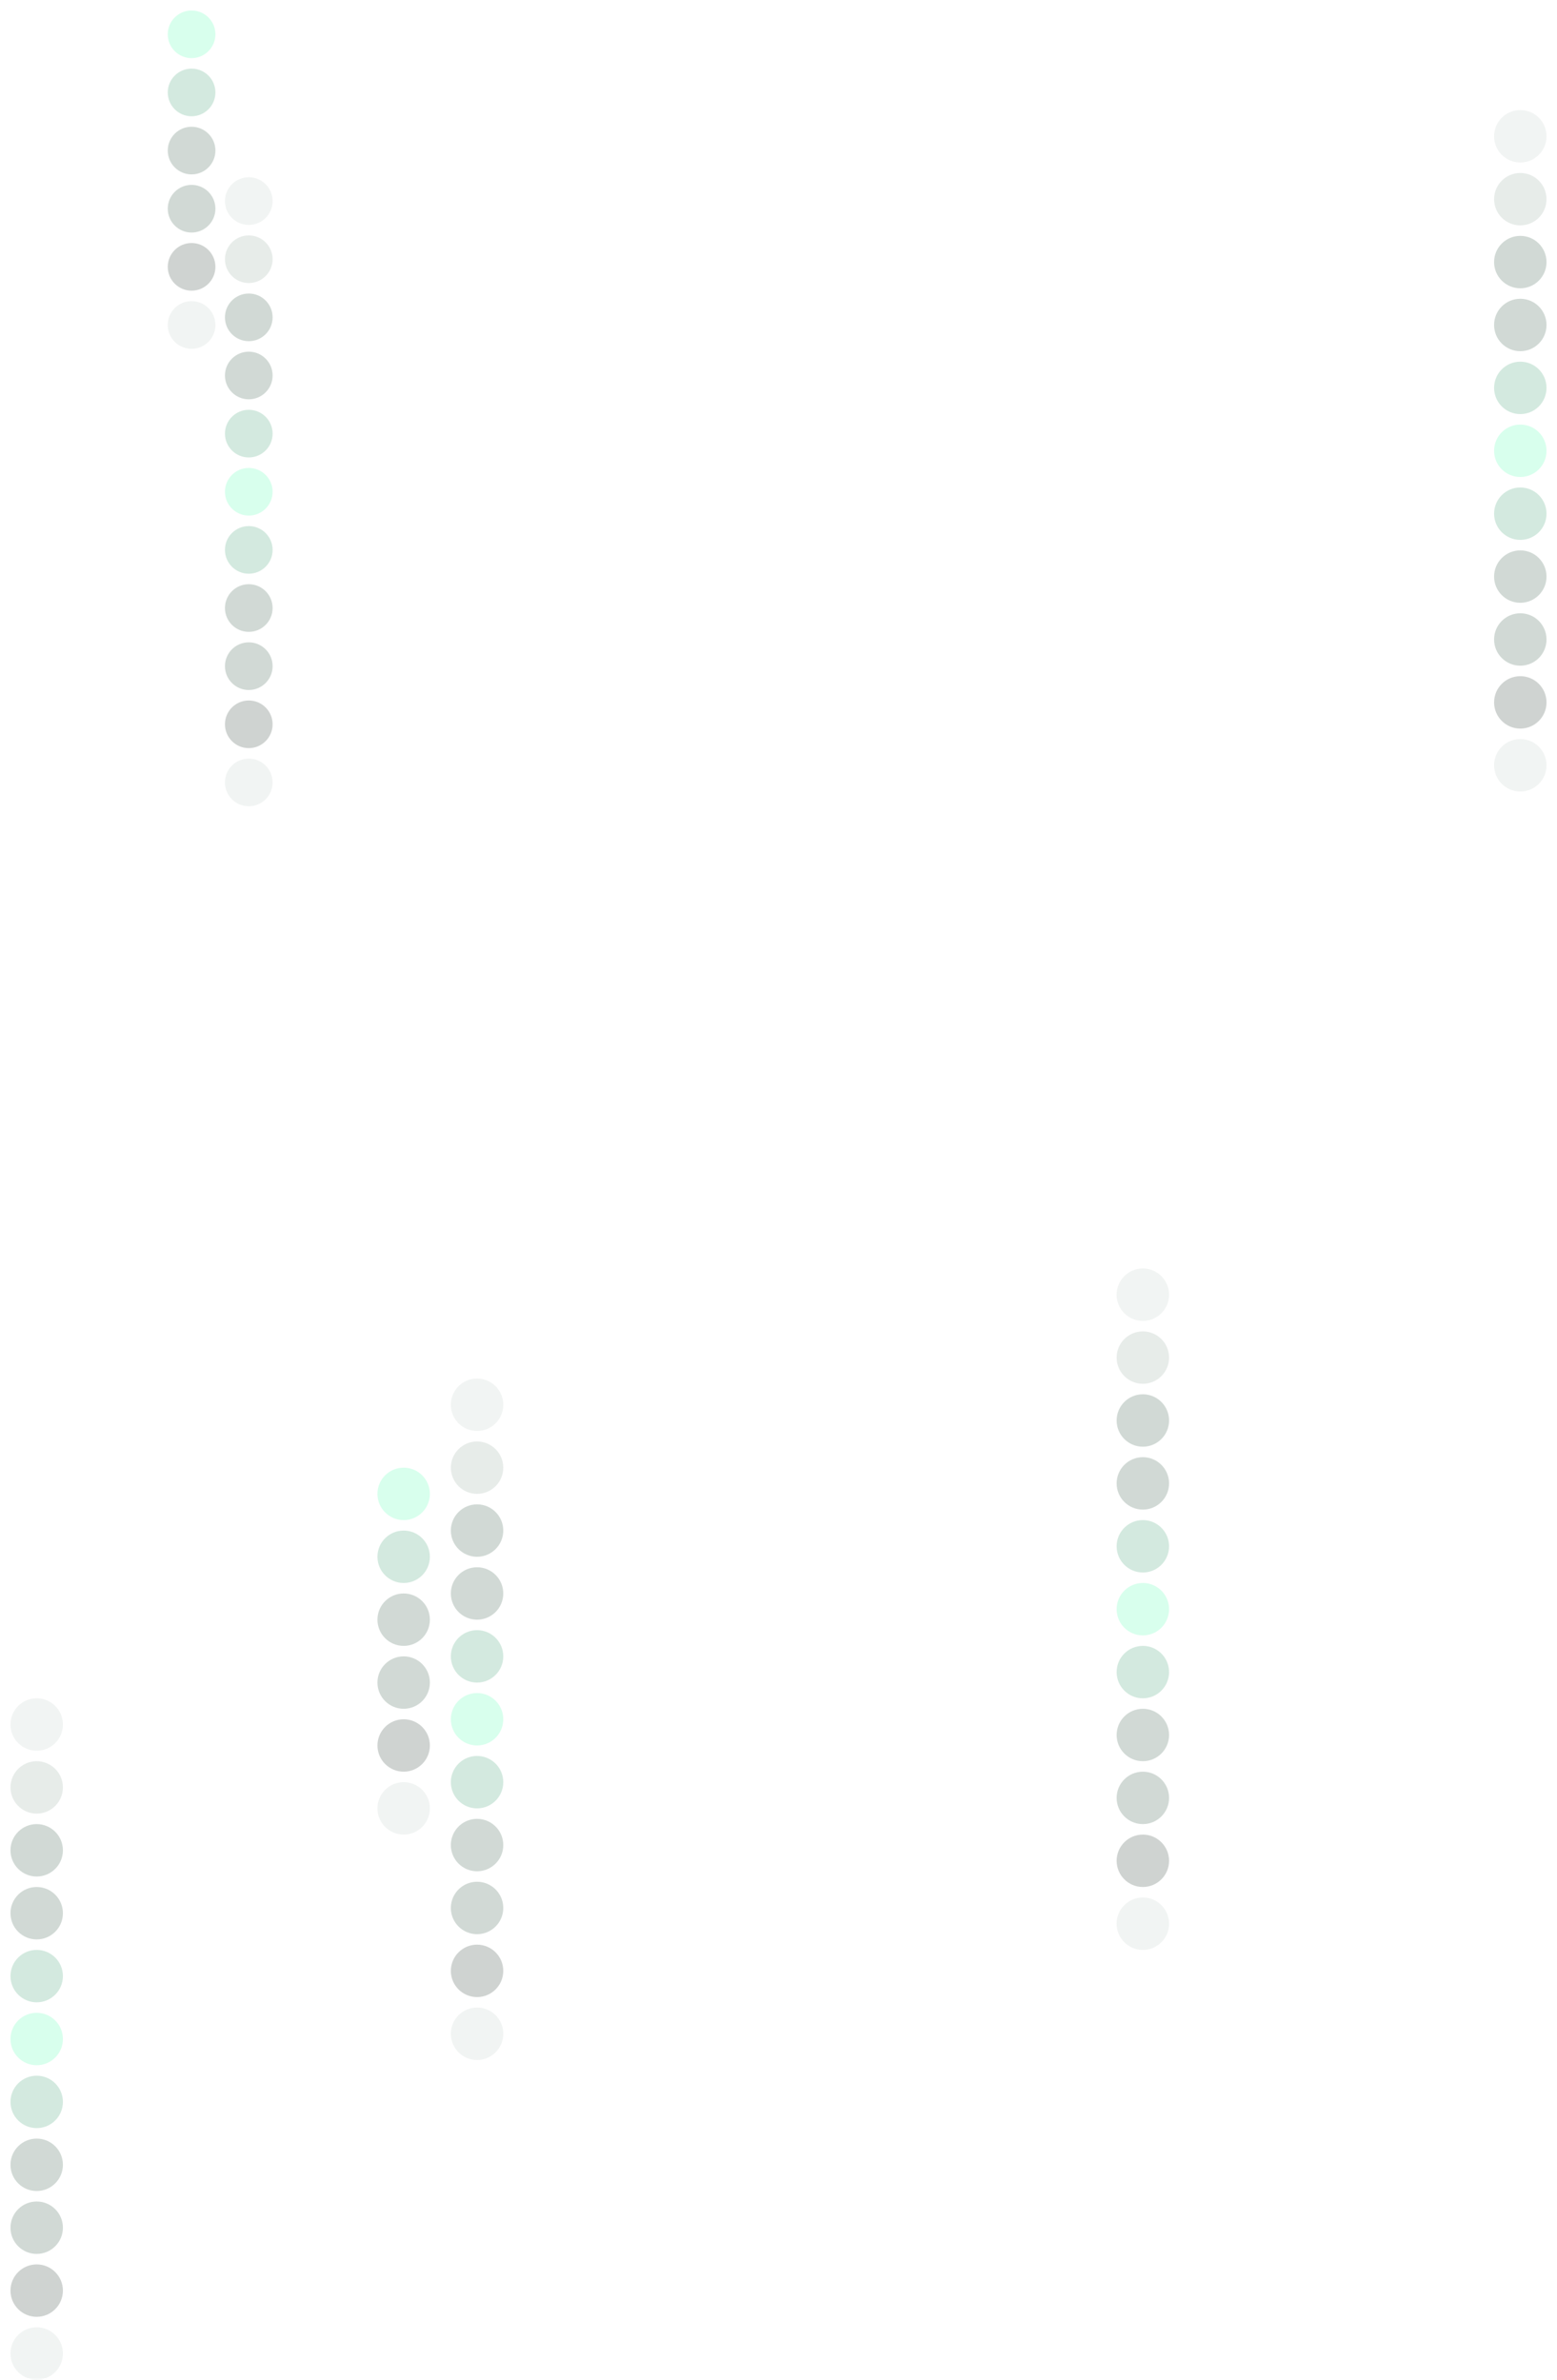 <svg width="297" height="454" viewBox="0 0 297 454" fill="none" xmlns="http://www.w3.org/2000/svg">
<g opacity="0.2">
<circle opacity="0.3" cx="5" cy="5" r="5" transform="matrix(-1 0 0 1 96 263)" fill="#17422C"/>
<circle opacity="0.5" cx="5" cy="5" r="5" transform="matrix(-1 0 0 1 96 275)" fill="#17422C"/>
<circle cx="5" cy="5" r="5" transform="matrix(-1 0 0 1 96 287)" fill="#17422C"/>
<circle cx="5" cy="5" r="5" transform="matrix(-1 0 0 1 96 299)" fill="#17422C"/>
<circle cx="5" cy="5" r="5" transform="matrix(-1 0 0 1 96 311)" fill="#25925E"/>
<g filter="url(#filter0_d_1123_2982)">
<circle cx="5" cy="5" r="5" transform="matrix(-1 0 0 1 96 323)" fill="#3AFFA3"/>
</g>
<circle cx="5" cy="5" r="5" transform="matrix(-1 0 0 1 96 335)" fill="#25925E"/>
<circle cx="5" cy="5" r="5" transform="matrix(-1 0 0 1 96 347)" fill="#17422C"/>
<circle cx="5" cy="5" r="5" transform="matrix(-1 0 0 1 96 359)" fill="#17422C"/>
<circle cx="5" cy="5" r="5" transform="matrix(-1 0 0 1 96 371)" fill="#10251A"/>
<circle opacity="0.3" cx="5" cy="5" r="5" transform="matrix(-1 0 0 1 96 383)" fill="#17422C"/>
<g filter="url(#filter1_d_1123_2982)">
<circle cx="5" cy="5" r="5" transform="matrix(-1 0 0 1 82 280)" fill="#3AFFA3"/>
</g>
<circle cx="5" cy="5" r="5" transform="matrix(-1 0 0 1 82 292)" fill="#25925E"/>
<circle cx="5" cy="5" r="5" transform="matrix(-1 0 0 1 82 304)" fill="#17422C"/>
<circle cx="5" cy="5" r="5" transform="matrix(-1 0 0 1 82 316)" fill="#17422C"/>
<circle cx="5" cy="5" r="5" transform="matrix(-1 0 0 1 82 328)" fill="#10251A"/>
<circle opacity="0.3" cx="5" cy="5" r="5" transform="matrix(-1 0 0 1 82 340)" fill="#17422C"/>
</g>
<g opacity="0.2">
<circle opacity="0.3" cx="290" cy="26" r="5" fill="#17422C"/>
<circle opacity="0.5" cx="290" cy="38" r="5" fill="#17422C"/>
<circle cx="290" cy="50" r="5" fill="#17422C"/>
<circle cx="290" cy="62" r="5" fill="#17422C"/>
<circle cx="290" cy="74" r="5" fill="#25925E"/>
<g filter="url(#filter2_d_1123_2982)">
<circle cx="290" cy="86" r="5" fill="#3AFFA3"/>
</g>
<circle cx="290" cy="98" r="5" fill="#25925E"/>
<circle cx="290" cy="110" r="5" fill="#17422C"/>
<circle cx="290" cy="122" r="5" fill="#17422C"/>
<circle cx="290" cy="134" r="5" fill="#10251A"/>
<circle opacity="0.3" cx="290" cy="146" r="5" fill="#17422C"/>
</g>
<g opacity="0.2">
<circle opacity="0.3" cx="218" cy="247" r="5" fill="#17422C"/>
<circle opacity="0.5" cx="218" cy="259" r="5" fill="#17422C"/>
<circle cx="218" cy="271" r="5" fill="#17422C"/>
<circle cx="218" cy="283" r="5" fill="#17422C"/>
<circle cx="218" cy="295" r="5" fill="#25925E"/>
<g filter="url(#filter3_d_1123_2982)">
<circle cx="218" cy="307" r="5" fill="#3AFFA3"/>
</g>
<circle cx="218" cy="319" r="5" fill="#25925E"/>
<circle cx="218" cy="331" r="5" fill="#17422C"/>
<circle cx="218" cy="343" r="5" fill="#17422C"/>
<circle cx="218" cy="355" r="5" fill="#10251A"/>
<circle opacity="0.3" cx="218" cy="367" r="5" fill="#17422C"/>
</g>
<g opacity="0.2">
<circle opacity="0.3" cx="7" cy="329" r="5" fill="#17422C"/>
<circle opacity="0.5" cx="7" cy="341" r="5" fill="#17422C"/>
<circle cx="7" cy="353" r="5" fill="#17422C"/>
<circle cx="7" cy="365" r="5" fill="#17422C"/>
<circle cx="7" cy="377" r="5" fill="#25925E"/>
<g filter="url(#filter4_d_1123_2982)">
<circle cx="7" cy="389" r="5" fill="#3AFFA3"/>
</g>
<circle cx="7" cy="401" r="5" fill="#25925E"/>
<circle cx="7" cy="413" r="5" fill="#17422C"/>
<circle cx="7" cy="425" r="5" fill="#17422C"/>
<circle cx="7" cy="437" r="5" fill="#10251A"/>
<circle opacity="0.3" cx="7" cy="449" r="5" fill="#17422C"/>
</g>
<g opacity="0.2">
<circle opacity="0.3" cx="47.455" cy="38.364" r="4.545" fill="#17422C"/>
<circle opacity="0.5" cx="47.455" cy="49.455" r="4.545" fill="#17422C"/>
<circle cx="47.455" cy="60.545" r="4.545" fill="#17422C"/>
<circle cx="47.455" cy="71.636" r="4.545" fill="#17422C"/>
<circle cx="47.455" cy="82.727" r="4.545" fill="#25925E"/>
<g filter="url(#filter5_d_1123_2982)">
<circle cx="47.455" cy="93.818" r="4.545" fill="#3AFFA3"/>
</g>
<circle cx="47.455" cy="104.909" r="4.545" fill="#25925E"/>
<circle cx="47.455" cy="116" r="4.545" fill="#17422C"/>
<circle cx="47.455" cy="127.091" r="4.545" fill="#17422C"/>
<circle cx="47.455" cy="138.182" r="4.545" fill="#10251A"/>
<circle opacity="0.3" cx="47.455" cy="149.273" r="4.545" fill="#17422C"/>
<g filter="url(#filter6_d_1123_2982)">
<circle cx="36.545" cy="6.545" r="4.545" fill="#3AFFA3"/>
</g>
<circle cx="36.545" cy="17.636" r="4.545" fill="#25925E"/>
<circle cx="36.545" cy="28.727" r="4.545" fill="#17422C"/>
<circle cx="36.545" cy="39.818" r="4.545" fill="#17422C"/>
<circle cx="36.545" cy="50.909" r="4.545" fill="#10251A"/>
<circle opacity="0.3" cx="36.545" cy="62" r="4.545" fill="#17422C"/>
</g>
<defs>
<filter id="filter0_d_1123_2982" x="84" y="321" width="14" height="14" filterUnits="userSpaceOnUse" color-interpolation-filters="sRGB">
<feFlood flood-opacity="0" result="BackgroundImageFix"/>
<feColorMatrix in="SourceAlpha" type="matrix" values="0 0 0 0 0 0 0 0 0 0 0 0 0 0 0 0 0 0 127 0" result="hardAlpha"/>
<feOffset/>
<feGaussianBlur stdDeviation="1"/>
<feComposite in2="hardAlpha" operator="out"/>
<feColorMatrix type="matrix" values="0 0 0 0 0.227 0 0 0 0 1 0 0 0 0 0.639 0 0 0 1 0"/>
<feBlend mode="normal" in2="BackgroundImageFix" result="effect1_dropShadow_1123_2982"/>
<feBlend mode="normal" in="SourceGraphic" in2="effect1_dropShadow_1123_2982" result="shape"/>
</filter>
<filter id="filter1_d_1123_2982" x="70" y="278" width="14" height="14" filterUnits="userSpaceOnUse" color-interpolation-filters="sRGB">
<feFlood flood-opacity="0" result="BackgroundImageFix"/>
<feColorMatrix in="SourceAlpha" type="matrix" values="0 0 0 0 0 0 0 0 0 0 0 0 0 0 0 0 0 0 127 0" result="hardAlpha"/>
<feOffset/>
<feGaussianBlur stdDeviation="1"/>
<feComposite in2="hardAlpha" operator="out"/>
<feColorMatrix type="matrix" values="0 0 0 0 0.227 0 0 0 0 1 0 0 0 0 0.639 0 0 0 1 0"/>
<feBlend mode="normal" in2="BackgroundImageFix" result="effect1_dropShadow_1123_2982"/>
<feBlend mode="normal" in="SourceGraphic" in2="effect1_dropShadow_1123_2982" result="shape"/>
</filter>
<filter id="filter2_d_1123_2982" x="283" y="79" width="14" height="14" filterUnits="userSpaceOnUse" color-interpolation-filters="sRGB">
<feFlood flood-opacity="0" result="BackgroundImageFix"/>
<feColorMatrix in="SourceAlpha" type="matrix" values="0 0 0 0 0 0 0 0 0 0 0 0 0 0 0 0 0 0 127 0" result="hardAlpha"/>
<feOffset/>
<feGaussianBlur stdDeviation="1"/>
<feComposite in2="hardAlpha" operator="out"/>
<feColorMatrix type="matrix" values="0 0 0 0 0.227 0 0 0 0 1 0 0 0 0 0.639 0 0 0 1 0"/>
<feBlend mode="normal" in2="BackgroundImageFix" result="effect1_dropShadow_1123_2982"/>
<feBlend mode="normal" in="SourceGraphic" in2="effect1_dropShadow_1123_2982" result="shape"/>
</filter>
<filter id="filter3_d_1123_2982" x="211" y="300" width="14" height="14" filterUnits="userSpaceOnUse" color-interpolation-filters="sRGB">
<feFlood flood-opacity="0" result="BackgroundImageFix"/>
<feColorMatrix in="SourceAlpha" type="matrix" values="0 0 0 0 0 0 0 0 0 0 0 0 0 0 0 0 0 0 127 0" result="hardAlpha"/>
<feOffset/>
<feGaussianBlur stdDeviation="1"/>
<feComposite in2="hardAlpha" operator="out"/>
<feColorMatrix type="matrix" values="0 0 0 0 0.227 0 0 0 0 1 0 0 0 0 0.639 0 0 0 1 0"/>
<feBlend mode="normal" in2="BackgroundImageFix" result="effect1_dropShadow_1123_2982"/>
<feBlend mode="normal" in="SourceGraphic" in2="effect1_dropShadow_1123_2982" result="shape"/>
</filter>
<filter id="filter4_d_1123_2982" x="0" y="382" width="14" height="14" filterUnits="userSpaceOnUse" color-interpolation-filters="sRGB">
<feFlood flood-opacity="0" result="BackgroundImageFix"/>
<feColorMatrix in="SourceAlpha" type="matrix" values="0 0 0 0 0 0 0 0 0 0 0 0 0 0 0 0 0 0 127 0" result="hardAlpha"/>
<feOffset/>
<feGaussianBlur stdDeviation="1"/>
<feComposite in2="hardAlpha" operator="out"/>
<feColorMatrix type="matrix" values="0 0 0 0 0.227 0 0 0 0 1 0 0 0 0 0.639 0 0 0 1 0"/>
<feBlend mode="normal" in2="BackgroundImageFix" result="effect1_dropShadow_1123_2982"/>
<feBlend mode="normal" in="SourceGraphic" in2="effect1_dropShadow_1123_2982" result="shape"/>
</filter>
<filter id="filter5_d_1123_2982" x="40.909" y="87.273" width="13.091" height="13.091" filterUnits="userSpaceOnUse" color-interpolation-filters="sRGB">
<feFlood flood-opacity="0" result="BackgroundImageFix"/>
<feColorMatrix in="SourceAlpha" type="matrix" values="0 0 0 0 0 0 0 0 0 0 0 0 0 0 0 0 0 0 127 0" result="hardAlpha"/>
<feOffset/>
<feGaussianBlur stdDeviation="1"/>
<feComposite in2="hardAlpha" operator="out"/>
<feColorMatrix type="matrix" values="0 0 0 0 0.227 0 0 0 0 1 0 0 0 0 0.639 0 0 0 1 0"/>
<feBlend mode="normal" in2="BackgroundImageFix" result="effect1_dropShadow_1123_2982"/>
<feBlend mode="normal" in="SourceGraphic" in2="effect1_dropShadow_1123_2982" result="shape"/>
</filter>
<filter id="filter6_d_1123_2982" x="30" y="0" width="13.091" height="13.091" filterUnits="userSpaceOnUse" color-interpolation-filters="sRGB">
<feFlood flood-opacity="0" result="BackgroundImageFix"/>
<feColorMatrix in="SourceAlpha" type="matrix" values="0 0 0 0 0 0 0 0 0 0 0 0 0 0 0 0 0 0 127 0" result="hardAlpha"/>
<feOffset/>
<feGaussianBlur stdDeviation="1"/>
<feComposite in2="hardAlpha" operator="out"/>
<feColorMatrix type="matrix" values="0 0 0 0 0.227 0 0 0 0 1 0 0 0 0 0.639 0 0 0 1 0"/>
<feBlend mode="normal" in2="BackgroundImageFix" result="effect1_dropShadow_1123_2982"/>
<feBlend mode="normal" in="SourceGraphic" in2="effect1_dropShadow_1123_2982" result="shape"/>
</filter>
</defs>
</svg>
